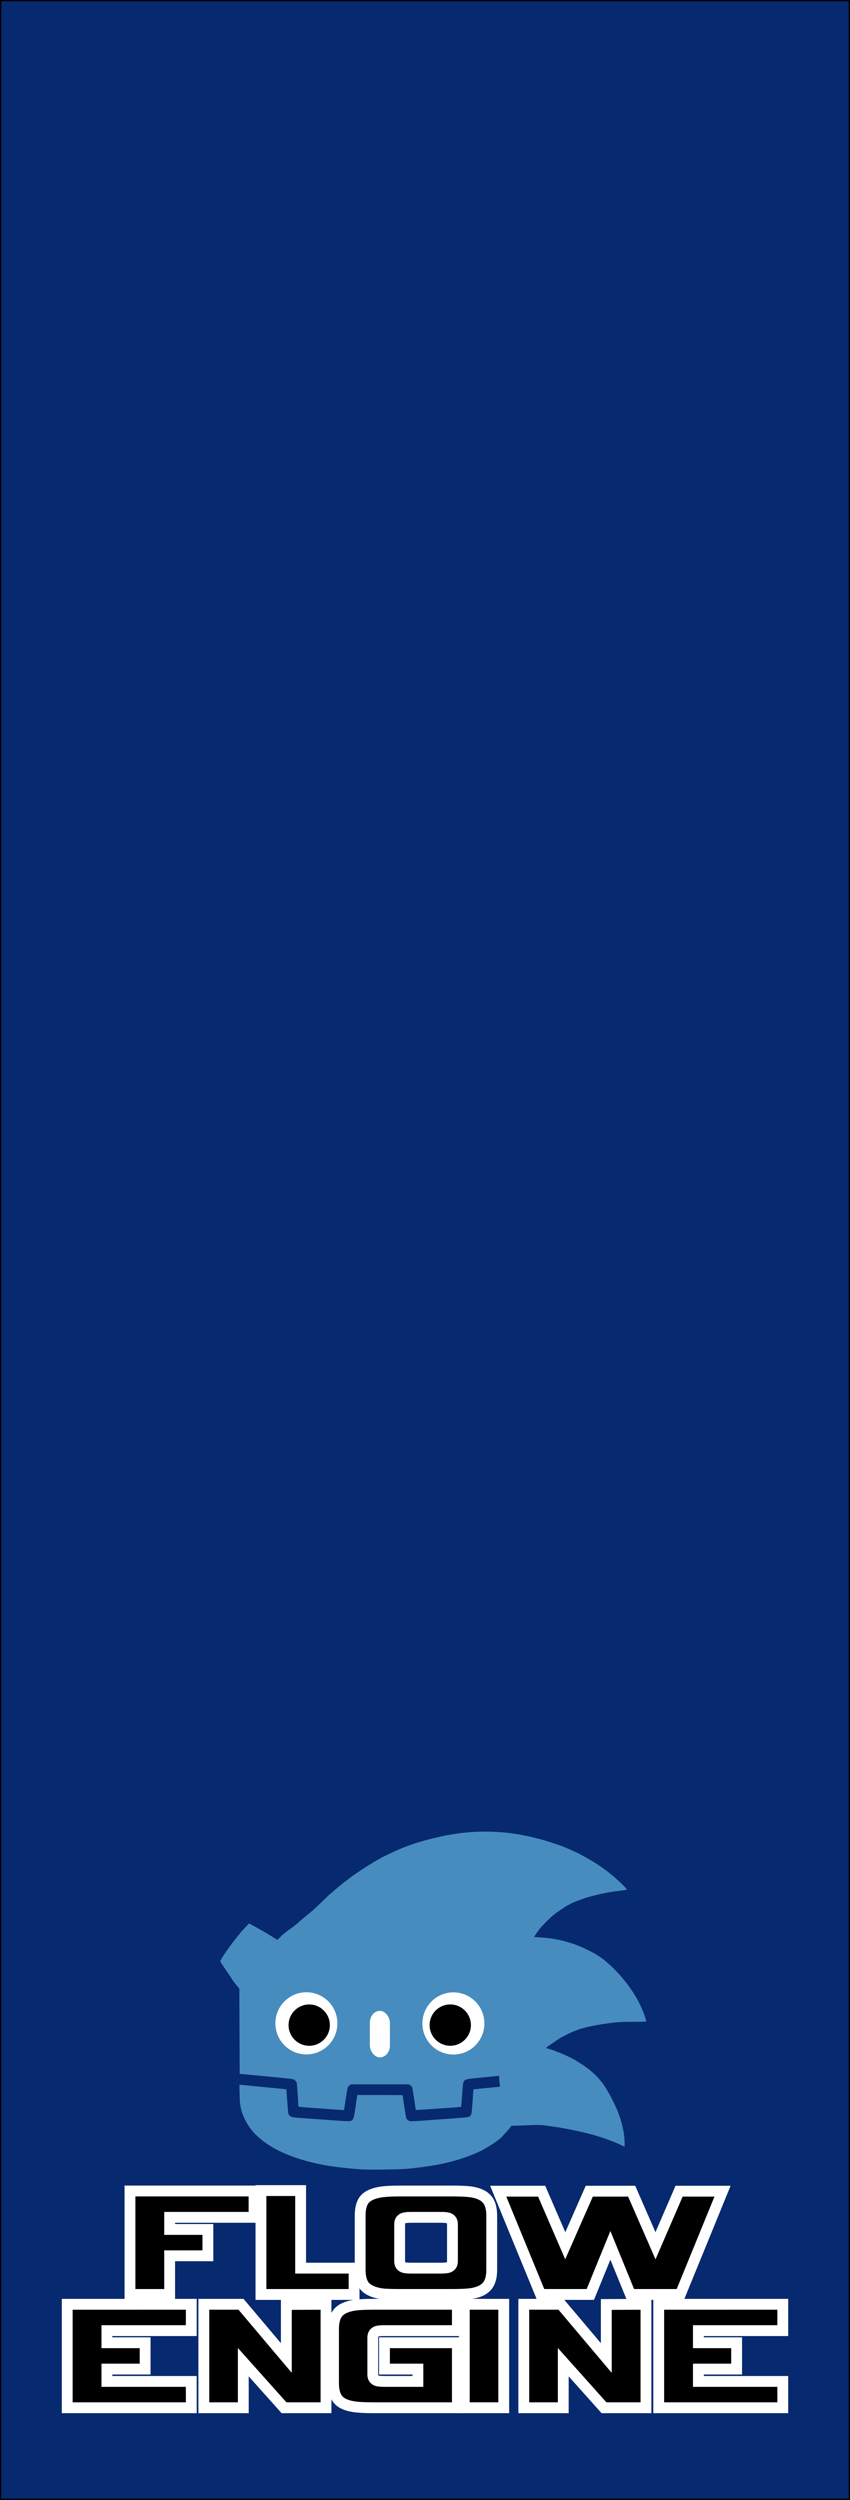 <?xml version="1.0" encoding="UTF-8" standalone="no"?>
<!-- Created with Inkscape (http://www.inkscape.org/) -->

<svg
   width="196"
   height="576"
   viewBox="0 0 51.858 152.4"
   version="1.1"
   id="svg63"
   inkscape:version="1.1.1 (3bf5ae0d25, 2021-09-20)"
   sodipodi:docname="Flow_Engine_banner.svg"
   xmlns:inkscape="http://www.inkscape.org/namespaces/inkscape"
   xmlns:sodipodi="http://sodipodi.sourceforge.net/DTD/sodipodi-0.dtd"
   xmlns="http://www.w3.org/2000/svg"
   xmlns:svg="http://www.w3.org/2000/svg">
  <rect x="0" y="0" width="51.858" height="152.4" fill="#808080" stroke="none"/>
  <sodipodi:namedview
     id="namedview65"
     pagecolor="#ffffff"
     bordercolor="#666666"
     borderopacity="1.0"
     inkscape:pageshadow="2"
     inkscape:pageopacity="0.0"
     inkscape:pagecheckerboard="0"
     inkscape:document-units="px"
     showgrid="false"
     units="px"
     inkscape:zoom="1.3955003"
     inkscape:cx="98.530971"
     inkscape:cy="290.2185"
     inkscape:window-width="1920"
     inkscape:window-height="997"
     inkscape:window-x="0"
     inkscape:window-y="28"
     inkscape:window-maximized="1"
     inkscape:current-layer="layer1" />
  <defs
     id="defs60" />
  <g
     inkscape:label="Layer 1"
     inkscape:groupmode="layer"
     id="layer1">
    <g
       id="g208">
      <rect
         style="fill:#06296f;stroke:#000000;stroke-width:0.078;stroke-linecap:round"
         id="rect145"
         width="51.78"
         height="152.322"
         x="0.039"
         y="0.039" />
      <g
         aria-label="FLOW ENGINE"
         id="text17399"
         style="font-size:12.743px;line-height:54.2%;font-family:Vipnagorgialla;-inkscape-font-specification:Vipnagorgialla;text-align:center;letter-spacing:0px;word-spacing:0px;text-anchor:middle;stroke:#ffffff;stroke-width:0.661"
         transform="translate(-33.867)">
        <path
           d="m 49.366,133.564 v 1.606 h -5.148 v 0.739 h 2.332 v 1.606 h -2.332 v 2.357 H 41.797 v -6.308 z"
           id="path11" />
        <path
           d="m 55.47,138.266 v 1.606 h -5.683 v -6.333 h 2.421 v 4.728 z"
           id="path13" />
        <path
           d="m 63.867,138.368 q 0,0.688 -0.306,1.019 -0.293,0.331 -0.968,0.433 -0.395,0.051 -1.147,0.051 h -3.198 q -0.739,0 -1.07,-0.038 -0.714,-0.102 -1.032,-0.433 -0.306,-0.331 -0.306,-1.032 v -3.3 q 0,-0.714 0.306,-1.032 0.306,-0.319 1.032,-0.42 0.421,-0.051 1.07,-0.051 h 3.198 q 0.752,0 1.147,0.051 0.675,0.102 0.968,0.433 0.306,0.331 0.306,1.019 z m -2.396,-0.522 v -2.255 q 0,-0.28 -0.229,-0.37 -0.14,-0.051 -0.471,-0.051 h -1.822 q -0.319,0 -0.471,0.051 -0.229,0.089 -0.229,0.37 v 2.255 q 0,0.28 0.229,0.37 0.127,0.051 0.471,0.051 h 1.822 q 0.331,0 0.471,-0.051 0.229,-0.089 0.229,-0.37 z"
           id="path15" />
        <path
           d="m 77.948,133.576 -2.574,6.295 h -3.045 l -1.223,-2.995 -1.223,2.995 h -3.033 l -2.587,-6.295 h 2.65 l 1.44,3.326 1.465,-3.326 h 2.587 l 1.453,3.326 1.44,-3.326 z"
           id="path17" />
        <path
           d="m 45.537,140.47 v 1.606 h -5.148 v 0.739 h 2.332 v 1.606 h -2.332 v 0.752 h 5.148 v 1.606 h -7.569 v -6.308 z"
           id="path19" />
        <path
           d="m 53.756,146.778 h -2.561 l -2.485,-2.778 v 2.778 h -2.408 v -6.308 h 2.268 l 2.765,3.275 v -3.262 l 2.421,-0.013 z"
           id="path21" />
        <path
           d="m 61.771,146.778 h -5.135 q -0.752,0 -1.185,-0.064 -0.675,-0.102 -0.956,-0.433 -0.28,-0.331 -0.28,-1.007 v -3.3 q 0,-0.663 0.28,-0.994 0.28,-0.331 0.956,-0.446 0.408,-0.064 1.185,-0.064 h 5.135 v 1.606 h -4.447 q -0.37,0 -0.484,0.051 -0.229,0.089 -0.229,0.382 v 2.243 q 0,0.28 0.229,0.37 0.127,0.051 0.484,0.051 h 2.039 v -0.752 h -2.039 v -1.606 h 4.447 z"
           id="path23" />
        <path
           d="m 64.6,146.778 h -2.408 v -6.308 h 2.408 z"
           id="path25" />
        <path
           d="m 73.277,146.778 h -2.561 l -2.485,-2.778 v 2.778 h -2.408 v -6.308 h 2.268 l 2.765,3.275 v -3.262 l 2.421,-0.013 z"
           id="path27" />
        <path
           d="m 81.624,140.47 v 1.606 h -5.148 v 0.739 h 2.332 v 1.606 h -2.332 v 0.752 h 5.148 v 1.606 h -7.569 v -6.308 z"
           id="path29" />
      </g>
      <g
         id="Godot_the_Hedgehog"
         transform="matrix(0.021,0,0,0.021,4.175,108.329)">
        <path
           id="path14"
           style="fill:#478cbf;fill-opacity:1"
           d="m 1211.346,158.355 c -32.929,-0.032 -65.703,2.688 -97.346,8.145 -4.675,0.806 -11.2,1.931 -14.5,2.5 -3.3,0.569 -8.7,1.653 -12,2.41 -3.3,0.757 -9.375,2.129 -13.5,3.047 -11.233,2.499 -24.117,5.585 -27.5,6.588 -1.65,0.489 -5.475,1.556 -8.5,2.371 -8.462,2.279 -20.066,5.62 -24.5,7.055 -2.2,0.712 -7.15,2.295 -11,3.518 -3.85,1.223 -8.417,2.85 -10.15,3.617 -1.733,0.767 -3.781,1.395 -4.551,1.395 -0.769,0 -1.827,0.379 -2.35,0.844 -0.522,0.465 -3.874,1.863 -7.449,3.105 -3.575,1.242 -7.85,2.872 -9.5,3.623 -1.65,0.751 -6.375,2.791 -10.5,4.533 -14.568,6.152 -50.36,23.446 -53.5,25.85 -0.55,0.421 -4.6,2.689 -9,5.041 -4.4,2.352 -8.675,4.82 -9.5,5.484 -0.825,0.665 -5.55,3.6 -10.5,6.521 -11.006,6.496 -28.879,18.223 -29.334,19.248 -0.183,0.412 -0.75,0.75 -1.26,0.75 -1.74,0 -25.171,16.932 -47.406,34.258 -8.082,6.298 -34.086,28.327 -42,35.58 -3.3,3.025 -13.875,13.193 -23.5,22.598 -15.967,15.602 -24.61,23.163 -50.617,44.277 -4.886,3.967 -11.133,9.339 -13.883,11.939 -16.975,15.686 -37.694,26.382 -53,42.986 l -8,7.039 -4.227,-2.697 c -3.982,-2.578 -8.421,-5.398 -13.318,-8.465 C 576.136,453.408 557.236,442.511 540,433.287 l -15.5,-8.295 -7,7.381 C 509.487,440.823 499.364,452 499.723,452 c 0.133,0 -5.037,6.494 -11.49,14.43 -16.973,20.874 -31.36,41.059 -43.719,61.338 -3.314,5.438 -3.662,6.562 -2.635,8.5 2.387,4.504 4.637,8.245 5.252,8.732 0.347,0.275 4.172,5.914 8.5,12.531 4.328,6.617 11.919,17.813 16.869,24.879 5.751,10.169 11.408,16.322 17.641,24.137 L 496.5,614.5 497,738 l 0.5,123.5 7.5,0.697 c 7.059,0.656 40.89,3.909 112.5,10.818 17.05,1.645 32.649,3.446 34.664,4.002 4.43,1.222 10.482,7.012 11.242,10.758 0.943,4.643 4.797,63.342 4.287,65.291 -1.14,4.36 0.064,4.582 39.807,7.344 20.9,1.453 50.304,3.562 65.342,4.689 15.038,1.127 27.513,1.879 27.723,1.67 0.209,-0.209 2.452,-14.502 4.982,-31.76 3.021,-20.604 5.227,-32.605 6.424,-34.951 1.041,-2.04 3.535,-4.536 5.812,-5.816 L 821.771,892 h 83.277 83.275 l 4.207,2.467 c 2.391,1.401 4.873,3.884 5.748,5.75 1.222,2.605 7.739,42.835 10.059,62.1 0.253,2.099 0.674,4.028 0.935,4.289 0.473,0.473 129.31,-8.39 131.246,-9.029 0.604,-0.199 1.96,-14.33 3.33,-34.707 2.078,-30.903 2.532,-34.772 4.494,-38.357 4.151,-7.584 4.87,-7.746 54.656,-12.398 24.475,-2.287 45.531,-4.315 46.791,-4.506 2.167,-0.327 2.258,-0.111 1.649,3.951 -0.354,2.363 -0.156,7.367 0.441,11.119 0.598,3.753 1.307,8.926 1.574,11.496 l 0.486,4.674 -6.221,0.633 c -3.421,0.348 -20.825,2.07 -38.676,3.826 l -32.457,3.193 -0.256,3.5 c -0.141,1.925 -1.209,17.45 -2.373,34.5 -2.32,33.993 -3.056,37.354 -8.938,40.828 -1.662,0.981 -3.027,1.422 -3.037,0.979 -0.01,-0.444 -0.367,-0.252 -0.797,0.424 -0.55,0.866 -17.459,2.419 -57.234,5.26 -31.049,2.217 -68.271,4.894 -82.715,5.947 -15.981,1.166 -27.417,1.585 -29.211,1.07 -4.494,-1.289 -9.457,-5.537 -10.764,-9.211 -1.04,-2.925 -9.099,-55.569 -9.576,-62.555 -0.103,-1.508 -0.637,-3.072 -1.188,-3.477 -0.55,-0.404 -30.306,-0.742 -66.123,-0.75 L 839.256,923 l -0.6,3.75 c -0.33,2.062 -2.419,16.35 -4.645,31.75 -4.151,28.725 -5.591,34.236 -9.812,37.557 -5.015,3.945 -6.753,3.929 -70.41,-0.637 C 720.08,993.002 683.275,990.371 672,989.572 c -13.057,-0.925 -21.819,-2.007 -24.131,-2.977 -4.52,-1.896 -8.608,-6.641 -9.369,-10.875 -0.318,-1.771 -1.607,-17.954 -2.863,-35.961 -1.257,-18.007 -2.477,-32.909 -2.711,-33.115 -0.489,-0.43 -14.753,-1.866 -80.426,-8.1 -25.85,-2.454 -48.969,-4.705 -51.377,-5.002 l -4.377,-0.539 0.516,25.748 c 0.532,26.51 1.529,35.154 5.873,51.02 4.592,16.771 16.868,40.388 27.398,52.715 5.403,5.482 4.67,7.986 12.529,14.232 28.519,29.154 68.756,52.277 121.438,69.787 18.61,6.185 31.946,9.798 58.943,15.969 30.829,7.046 78.224,13.146 128.057,16.482 v -0.01 c 21.002,1.406 105.954,0.486 128,-1.387 82.738,-7.027 145.103,-20.682 199.408,-43.664 10.068,-4.231 15.891,-6.467 26.371,-12.44 11.178,-6.039 27.33,-15.946 32.881,-20.168 9.315,-7.012 15.936,-9.651 26.439,-22.797 7.144,-7.15 15.093,-15.966 17.666,-19.59 l 4.68,-6.588 11.277,-0.203 c 6.203,-0.112 20.952,-0.629 32.777,-1.148 27.712,-1.213 43.986,-1.212 50.94,0.01 3.058,0.537 9.386,1.471 14.06,2.074 16.757,2.163 40.989,5.915 43,6.66 0.825,0.305 2.901,0.726 4.613,0.936 3.933,0.48 30.611,5.774 39.887,7.914 17.391,4.013 37.129,8.975 43.307,10.889 2.581,0.799 10.093,3.079 16.693,5.066 6.6,1.987 12.9,3.994 14,4.459 1.1,0.465 8.525,3.202 16.5,6.084 17.561,6.346 35.254,14.326 34.24,15.445 -0.407,0.45 -0.157,0.481 0.555,0.07 0.712,-0.411 2.383,-0.033 3.715,0.84 1.331,0.872 2.721,1.586 3.088,1.586 0.367,0 0.431,-7.088 0.144,-15.75 -0.859,-25.943 -8.158,-57.149 -20.756,-88.75 -4.784,-12 -19.94,-42.66 -26.693,-54 -6.565,-11.025 -15.301,-24.719 -16.268,-25.5 -0.34,-0.275 -2.707,-3.2 -5.26,-6.5 -7.997,-10.337 -20.873,-22.933 -34.77,-34.016 C 1503.475,841.689 1481.727,827 1480.186,827 c -0.561,0 -1.168,-0.381 -1.351,-0.848 -0.809,-2.058 -24.371,-14.104 -45.334,-23.178 -1.1,-0.476 -4.113,-1.79 -6.695,-2.92 -2.582,-1.13 -5.304,-2.055 -6.049,-2.055 -0.745,0 -1.784,-0.361 -2.307,-0.801 -1.764,-1.486 -14.925,-6.017 -28.199,-9.709 -3.052,-0.849 -2.805,-1.472 2.061,-5.193 4.229,-3.235 28.795,-19.827 36.19,-24.443 5.495,-3.43 28.781,-15.136 35.5,-17.844 3.025,-1.219 6.4,-2.608 7.5,-3.086 22.538,-9.795 64.878,-18.636 117.5,-24.535 11.795,-1.322 24.403,-1.755 52.748,-1.812 24.303,-0.049 37.249,-0.427 37.25,-1.084 0,-1.302 -6.696,-22.37 -7.945,-24.992 -0.524,-1.1 -2.765,-6.342 -4.98,-11.648 -25.649,-61.432 -86.95,-132.706 -138.524,-161.061 -13.705,-7.535 -34.174,-17.376 -44.049,-21.178 -5.5,-2.117 -10.9,-4.231 -12,-4.697 -3.744,-1.585 -20.705,-6.772 -32.5,-9.939 -7.243,-1.945 -16.73,-3.973 -23.42,-5.004 -3.806,-0.586 -7.206,-1.241 -7.553,-1.455 -0.347,-0.215 -5.557,-0.901 -11.578,-1.525 -6.022,-0.624 -12.074,-1.321 -13.449,-1.551 -1.375,-0.23 -8.688,-0.718 -16.25,-1.084 -7.562,-0.366 -13.75,-0.864 -13.75,-1.107 0,-1.155 11.36,-17.625 17.072,-24.75 7.905,-9.861 28.294,-30.218 38.435,-38.377 C 1423.465,389.091 1452.419,370 1455.711,370 c 0.618,0 1.272,-0.338 1.455,-0.75 0.348,-0.783 4.868,-3.092 10.834,-5.535 1.925,-0.788 4.85,-1.993 6.5,-2.676 3.337,-1.381 19.561,-7.341 26.441,-9.715 5.149,-1.777 17.724,-5.225 32.559,-8.926 21.994,-5.487 48.943,-10.212 74,-12.973 7.7,-0.848 14.442,-1.979 14.98,-2.514 1.404,-1.393 -28.083,-30.05 -44.01,-42.771 -7.134,-5.698 -13.871,-11.102 -14.971,-12.008 -1.1,-0.906 -5.825,-4.315 -10.5,-7.574 -4.675,-3.259 -10.678,-7.45 -13.34,-9.312 -7.32,-5.123 -33.812,-20.78 -45.66,-26.986 -5.775,-3.025 -10.95,-5.837 -11.5,-6.252 -0.55,-0.415 -7.75,-3.761 -16,-7.436 -8.25,-3.675 -15.9,-7.084 -17,-7.576 -6.614,-2.957 -17.251,-7.149 -21.295,-8.391 -2.588,-0.794 -9.88,-3.226 -16.205,-5.406 -12.918,-4.452 -29.589,-9.679 -37.342,-11.705 -2.837,-0.742 -10.382,-2.715 -16.768,-4.387 -19.791,-5.182 -49.048,-10.905 -69.891,-13.672 -25.339,-3.364 -51.043,-5.055 -76.654,-5.08 z"
           sodipodi:nodetypes="ssssssssssssssssssssssssscccccsccsssssscccccsssssssssscccccssssscsssssccsccsccssssssscccssssssssscccsccssccsccccccccsssssssssssssssssssssssssssssssssssssssssssssssssssssssssssssssssssss" />
        <rect
           style="fill:#ffffff;fill-opacity:1;stroke-width:8.011;stroke-linecap:round"
           id="rect856"
           width="58.288"
           height="135.058"
           x="875.683"
           y="678.741"
           ry="34.319" />
        <ellipse
           style="fill:#ffffff;fill-opacity:1;stroke-width:6.161;stroke-linecap:round"
           id="path834-3"
           cx="1118.41"
           cy="715.311"
           rx="90.037"
           ry="90.232" />
        <ellipse
           style="fill:#ffffff;fill-opacity:1;stroke-width:6.161;stroke-linecap:round"
           id="path834"
           cx="691.324"
           cy="714.99"
           rx="90.037"
           ry="90.232" />
        <circle
           style="fill:#000000;fill-opacity:1;stroke:none;stroke-width:6.517;stroke-linecap:round"
           id="path37"
           cx="699.482"
           cy="720.165"
           r="60" />
        <circle
           style="fill:#000000;fill-opacity:1;stroke:none;stroke-width:6.517;stroke-linecap:round"
           id="path37-3"
           cx="1109.307"
           cy="720.105"
           r="60" />
      </g>
    </g>
  </g>
</svg>
